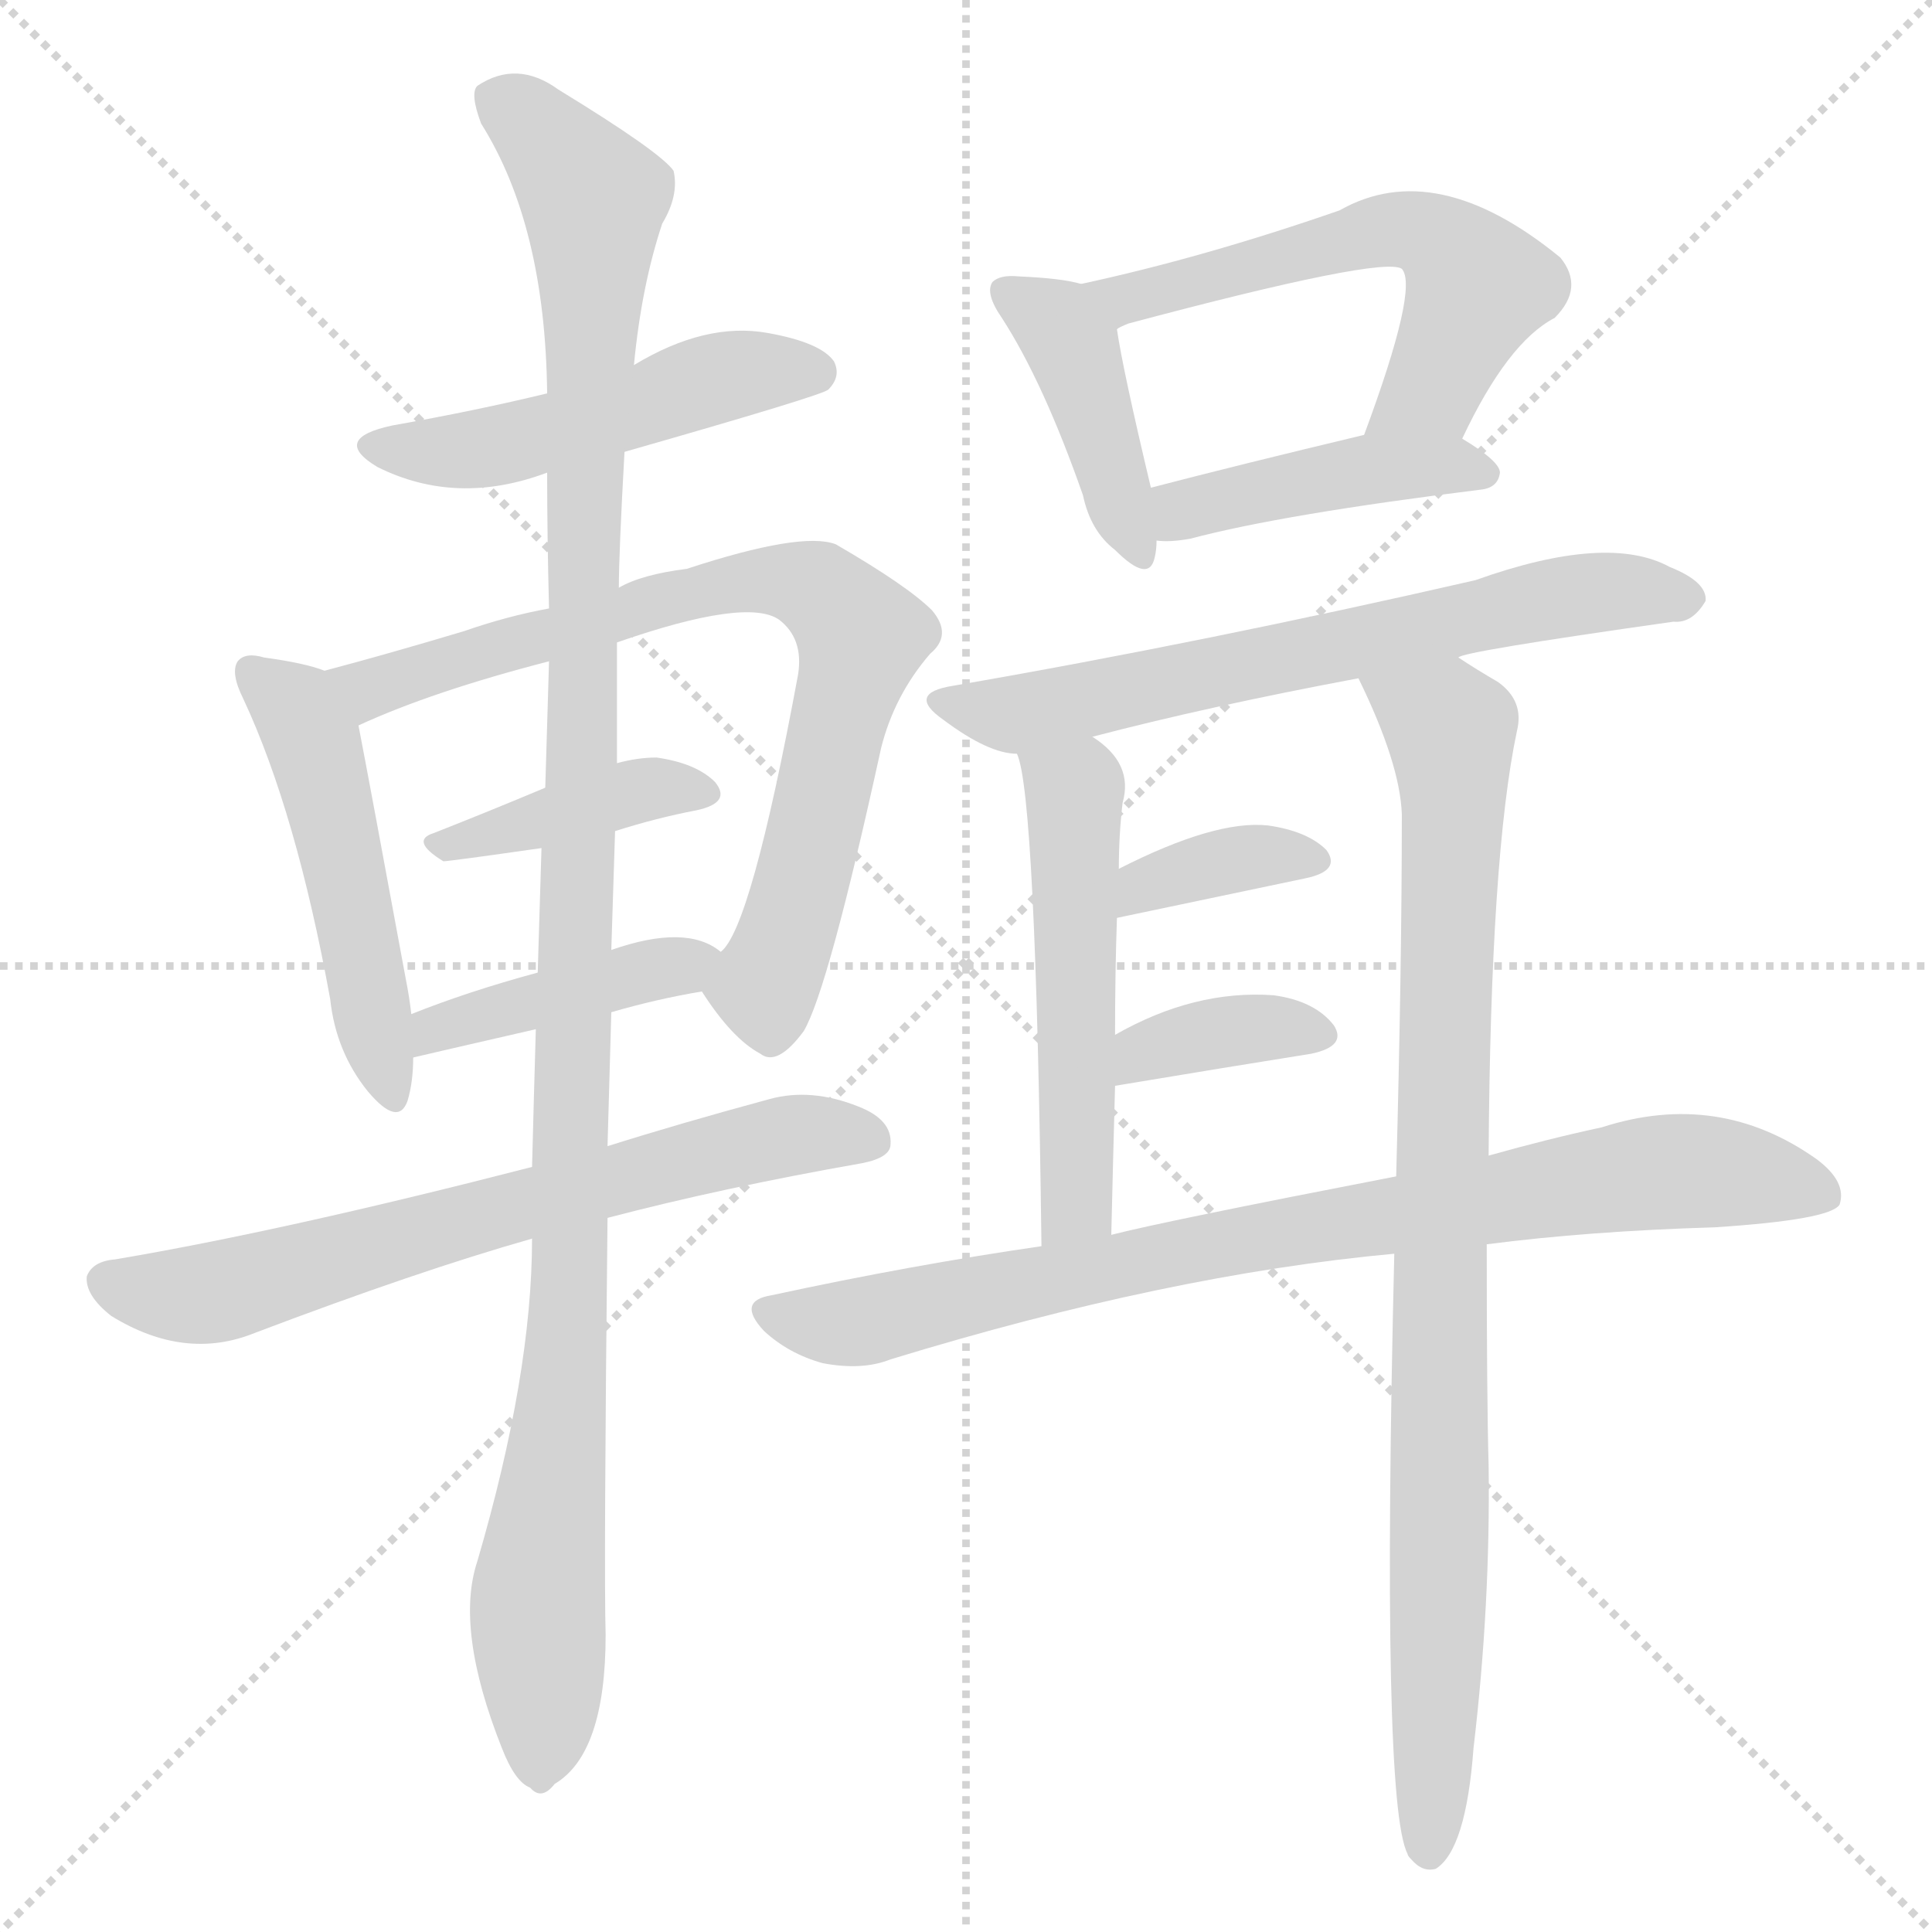 <svg version="1.1" viewBox="0 0 1024 1024" xmlns="http://www.w3.org/2000/svg">
  <g stroke="lightgray" stroke-dasharray="1,1" stroke-width="1" transform="scale(4, 4)">
    <line x1="0" y1="0" x2="256" y2="256"></line>
    <line x1="256" y1="0" x2="0" y2="256"></line>
    <line x1="128" y1="0" x2="128" y2="256"></line>
    <line x1="0" y1="128" x2="256" y2="128"></line>
  </g>
<g transform="scale(1, -1) translate(0, -900)">
   <style type="text/css">
    @keyframes keyframes0 {
      from {
       stroke: blue;
       stroke-dashoffset: 494;
       stroke-width: 128;
       }
       62% {
       animation-timing-function: step-end;
       stroke: blue;
       stroke-dashoffset: 0;
       stroke-width: 128;
       }
       to {
       stroke: black;
       stroke-width: 1024;
       }
       }
       #make-me-a-hanzi-animation-0 {
         animation: keyframes0 0.652s both;
         animation-delay: 0s;
         animation-timing-function: linear;
       }
    @keyframes keyframes1 {
      from {
       stroke: blue;
       stroke-dashoffset: 496;
       stroke-width: 128;
       }
       62% {
       animation-timing-function: step-end;
       stroke: blue;
       stroke-dashoffset: 0;
       stroke-width: 128;
       }
       to {
       stroke: black;
       stroke-width: 1024;
       }
       }
       #make-me-a-hanzi-animation-1 {
         animation: keyframes1 0.654s both;
         animation-delay: 0.652s;
         animation-timing-function: linear;
       }
    @keyframes keyframes2 {
      from {
       stroke: blue;
       stroke-dashoffset: 765;
       stroke-width: 128;
       }
       71% {
       animation-timing-function: step-end;
       stroke: blue;
       stroke-dashoffset: 0;
       stroke-width: 128;
       }
       to {
       stroke: black;
       stroke-width: 1024;
       }
       }
       #make-me-a-hanzi-animation-2 {
         animation: keyframes2 0.873s both;
         animation-delay: 1.306s;
         animation-timing-function: linear;
       }
    @keyframes keyframes3 {
      from {
       stroke: blue;
       stroke-dashoffset: 396;
       stroke-width: 128;
       }
       56% {
       animation-timing-function: step-end;
       stroke: blue;
       stroke-dashoffset: 0;
       stroke-width: 128;
       }
       to {
       stroke: black;
       stroke-width: 1024;
       }
       }
       #make-me-a-hanzi-animation-3 {
         animation: keyframes3 0.572s both;
         animation-delay: 2.178s;
         animation-timing-function: linear;
       }
    @keyframes keyframes4 {
      from {
       stroke: blue;
       stroke-dashoffset: 418;
       stroke-width: 128;
       }
       58% {
       animation-timing-function: step-end;
       stroke: blue;
       stroke-dashoffset: 0;
       stroke-width: 128;
       }
       to {
       stroke: black;
       stroke-width: 1024;
       }
       }
       #make-me-a-hanzi-animation-4 {
         animation: keyframes4 0.59s both;
         animation-delay: 2.75s;
         animation-timing-function: linear;
       }
    @keyframes keyframes5 {
      from {
       stroke: blue;
       stroke-dashoffset: 673;
       stroke-width: 128;
       }
       69% {
       animation-timing-function: step-end;
       stroke: blue;
       stroke-dashoffset: 0;
       stroke-width: 128;
       }
       to {
       stroke: black;
       stroke-width: 1024;
       }
       }
       #make-me-a-hanzi-animation-5 {
         animation: keyframes5 0.798s both;
         animation-delay: 3.341s;
         animation-timing-function: linear;
       }
    @keyframes keyframes6 {
      from {
       stroke: blue;
       stroke-dashoffset: 1160;
       stroke-width: 128;
       }
       79% {
       animation-timing-function: step-end;
       stroke: blue;
       stroke-dashoffset: 0;
       stroke-width: 128;
       }
       to {
       stroke: black;
       stroke-width: 1024;
       }
       }
       #make-me-a-hanzi-animation-6 {
         animation: keyframes6 1.194s both;
         animation-delay: 4.138s;
         animation-timing-function: linear;
       }
    @keyframes keyframes7 {
      from {
       stroke: blue;
       stroke-dashoffset: 414;
       stroke-width: 128;
       }
       57% {
       animation-timing-function: step-end;
       stroke: blue;
       stroke-dashoffset: 0;
       stroke-width: 128;
       }
       to {
       stroke: black;
       stroke-width: 1024;
       }
       }
       #make-me-a-hanzi-animation-7 {
         animation: keyframes7 0.587s both;
         animation-delay: 5.332s;
         animation-timing-function: linear;
       }
    @keyframes keyframes8 {
      from {
       stroke: blue;
       stroke-dashoffset: 566;
       stroke-width: 128;
       }
       65% {
       animation-timing-function: step-end;
       stroke: blue;
       stroke-dashoffset: 0;
       stroke-width: 128;
       }
       to {
       stroke: black;
       stroke-width: 1024;
       }
       }
       #make-me-a-hanzi-animation-8 {
         animation: keyframes8 0.711s both;
         animation-delay: 5.919s;
         animation-timing-function: linear;
       }
    @keyframes keyframes9 {
      from {
       stroke: blue;
       stroke-dashoffset: 431;
       stroke-width: 128;
       }
       58% {
       animation-timing-function: step-end;
       stroke: blue;
       stroke-dashoffset: 0;
       stroke-width: 128;
       }
       to {
       stroke: black;
       stroke-width: 1024;
       }
       }
       #make-me-a-hanzi-animation-9 {
         animation: keyframes9 0.601s both;
         animation-delay: 6.63s;
         animation-timing-function: linear;
       }
    @keyframes keyframes10 {
      from {
       stroke: blue;
       stroke-dashoffset: 656;
       stroke-width: 128;
       }
       68% {
       animation-timing-function: step-end;
       stroke: blue;
       stroke-dashoffset: 0;
       stroke-width: 128;
       }
       to {
       stroke: black;
       stroke-width: 1024;
       }
       }
       #make-me-a-hanzi-animation-10 {
         animation: keyframes10 0.784s both;
         animation-delay: 7.231s;
         animation-timing-function: linear;
       }
    @keyframes keyframes11 {
      from {
       stroke: blue;
       stroke-dashoffset: 521;
       stroke-width: 128;
       }
       63% {
       animation-timing-function: step-end;
       stroke: blue;
       stroke-dashoffset: 0;
       stroke-width: 128;
       }
       to {
       stroke: black;
       stroke-width: 1024;
       }
       }
       #make-me-a-hanzi-animation-11 {
         animation: keyframes11 0.674s both;
         animation-delay: 8.014s;
         animation-timing-function: linear;
       }
    @keyframes keyframes12 {
      from {
       stroke: blue;
       stroke-dashoffset: 896;
       stroke-width: 128;
       }
       74% {
       animation-timing-function: step-end;
       stroke: blue;
       stroke-dashoffset: 0;
       stroke-width: 128;
       }
       to {
       stroke: black;
       stroke-width: 1024;
       }
       }
       #make-me-a-hanzi-animation-12 {
         animation: keyframes12 0.979s both;
         animation-delay: 8.688s;
         animation-timing-function: linear;
       }
    @keyframes keyframes13 {
      from {
       stroke: blue;
       stroke-dashoffset: 361;
       stroke-width: 128;
       }
       54% {
       animation-timing-function: step-end;
       stroke: blue;
       stroke-dashoffset: 0;
       stroke-width: 128;
       }
       to {
       stroke: black;
       stroke-width: 1024;
       }
       }
       #make-me-a-hanzi-animation-13 {
         animation: keyframes13 0.544s both;
         animation-delay: 9.668s;
         animation-timing-function: linear;
       }
    @keyframes keyframes14 {
      from {
       stroke: blue;
       stroke-dashoffset: 363;
       stroke-width: 128;
       }
       54% {
       animation-timing-function: step-end;
       stroke: blue;
       stroke-dashoffset: 0;
       stroke-width: 128;
       }
       to {
       stroke: black;
       stroke-width: 1024;
       }
       }
       #make-me-a-hanzi-animation-14 {
         animation: keyframes14 0.545s both;
         animation-delay: 10.211s;
         animation-timing-function: linear;
       }
    @keyframes keyframes15 {
      from {
       stroke: blue;
       stroke-dashoffset: 825;
       stroke-width: 128;
       }
       73% {
       animation-timing-function: step-end;
       stroke: blue;
       stroke-dashoffset: 0;
       stroke-width: 128;
       }
       to {
       stroke: black;
       stroke-width: 1024;
       }
       }
       #make-me-a-hanzi-animation-15 {
         animation: keyframes15 0.921s both;
         animation-delay: 10.757s;
         animation-timing-function: linear;
       }
</style>
<path d="M 331.0 660.5 Q 436.0 690.5 439.0 693.5 Q 446.0 700.5 442.0 708.5 Q 435.0 718.5 407.0 723.5 Q 374.0 729.5 336.0 706.5 L 290.0 691.5 Q 253.0 682.5 208.0 674.5 Q 175.0 667.5 200.0 652.5 Q 242.0 631.5 290.0 649.5 L 331.0 660.5 Z" fill="lightgray"></path> 
<path d="M 172.0 544.5 Q 162.0 548.5 140.0 551.5 Q 130.0 554.5 126.0 549.5 Q 122.0 543.5 129.0 529.5 Q 157.0 469.5 175.0 370.5 Q 178.0 342.5 195.0 321.5 Q 211.0 302.5 216.0 316.5 Q 219.0 326.5 219.0 339.5 L 218.0 362.5 Q 217.0 371.5 215.0 381.5 Q 196.0 484.5 190.0 515.5 C 185.0 540.5 185.0 540.5 172.0 544.5 Z" fill="lightgray"></path> 
<path d="M 372.0 374.5 Q 388.0 349.5 403.0 341.5 Q 412.0 334.5 426.0 353.5 Q 439.0 375.5 467.0 503.5 Q 474.0 531.5 493.0 553.5 Q 505.0 563.5 494.0 576.5 Q 481.0 589.5 443.0 611.5 Q 425.0 618.5 364.0 598.5 Q 340.0 595.5 328.0 588.5 L 291.0 577.5 Q 269.0 573.5 246.0 565.5 Q 206.0 553.5 172.0 544.5 C 143.0 536.5 162.0 503.5 190.0 515.5 Q 229.0 533.5 291.0 549.5 L 327.0 559.5 Q 396.0 583.5 413.0 571.5 Q 426.0 561.5 423.0 542.5 Q 398.0 407.5 382.0 395.5 C 370.0 376.5 370.0 376.5 372.0 374.5 Z" fill="lightgray"></path> 
<path d="M 326.0 459.5 Q 348.0 466.5 369.0 470.5 Q 388.0 474.5 379.0 485.5 Q 369.0 495.5 348.0 498.5 Q 338.0 498.5 327.0 495.5 L 289.0 482.5 Q 258.0 469.5 230.0 458.5 Q 217.0 454.5 235.0 443.5 Q 238.0 443.5 287.0 450.5 L 326.0 459.5 Z" fill="lightgray"></path> 
<path d="M 324.0 363.5 Q 348.0 370.5 372.0 374.5 C 402.0 379.5 404.0 380.5 382.0 395.5 Q 364.0 410.5 324.0 396.5 L 285.0 384.5 Q 248.0 374.5 218.0 362.5 C 190.0 351.5 190.0 332.5 219.0 339.5 Q 223.0 340.5 284.0 354.5 L 324.0 363.5 Z" fill="lightgray"></path> 
<path d="M 322.0 254.5 Q 383.0 270.5 457.0 283.5 Q 472.0 286.5 472.0 293.5 Q 473.0 306.5 455.0 313.5 Q 430.0 323.5 408.0 317.5 Q 360.0 304.5 322.0 292.5 L 282.0 281.5 Q 150.0 247.5 61.0 232.5 Q 49.0 231.5 46.0 223.5 Q 45.0 213.5 59.0 202.5 Q 98.0 178.5 135.0 193.5 Q 222.0 226.5 282.0 243.5 L 322.0 254.5 Z" fill="lightgray"></path> 
<path d="M 282.0 243.5 Q 282.0 171.5 253.0 72.5 Q 241.0 36.5 266.0 -26.5 Q 273.0 -44.5 281.0 -47.5 Q 287.0 -54.5 294.0 -45.5 Q 321.0 -29.5 321.0 33.5 Q 320.0 67.5 322.0 254.5 L 322.0 292.5 Q 323.0 326.5 324.0 363.5 L 324.0 396.5 Q 325.0 427.5 326.0 459.5 L 327.0 495.5 Q 327.0 526.5 327.0 559.5 L 328.0 588.5 Q 328.0 606.5 331.0 660.5 L 336.0 706.5 Q 340.0 748.5 351.0 781.5 Q 360.0 796.5 357.0 809.5 Q 350.0 819.5 296.0 852.5 Q 274.0 868.5 253.0 854.5 Q 249.0 850.5 255.0 834.5 Q 289.0 780.5 290.0 691.5 L 290.0 649.5 Q 290.0 615.5 291.0 577.5 L 291.0 549.5 Q 290.0 516.5 289.0 482.5 L 287.0 450.5 Q 286.0 419.5 285.0 384.5 L 284.0 354.5 Q 283.0 320.5 282.0 281.5 L 282.0 243.5 Z" fill="lightgray"></path> 
<path d="M 573.0 749.5 Q 563.0 752.5 540.0 753.5 Q 530.0 754.5 526.0 750.5 Q 522.0 744.5 531.0 731.5 Q 553.0 697.5 574.0 637.5 Q 578.0 618.5 591.0 608.5 Q 609.0 590.5 612.0 604.5 Q 613.0 608.5 613.0 613.5 L 610.0 641.5 Q 595.0 704.5 592.0 725.5 C 589.0 745.5 589.0 745.5 573.0 749.5 Z" fill="lightgray"></path> 
<path d="M 775.0 667.5 Q 799.0 718.5 824.0 731.5 Q 840.0 747.5 827.0 763.5 Q 761.0 817.5 710.0 788.5 Q 638.0 763.5 573.0 749.5 C 544.0 743.5 564.0 714.5 592.0 725.5 Q 593.0 726.5 598.0 728.5 Q 733.0 764.5 743.0 757.5 Q 752.0 747.5 723.0 669.5 C 713.0 641.5 762.0 640.5 775.0 667.5 Z" fill="lightgray"></path> 
<path d="M 613.0 613.5 Q 620.0 612.5 631.0 614.5 Q 680.0 627.5 785.0 640.5 Q 794.0 641.5 795.0 649.5 Q 795.0 655.5 775.0 667.5 C 758.0 677.5 752.0 676.5 723.0 669.5 Q 656.0 653.5 610.0 641.5 C 581.0 633.5 583.0 615.5 613.0 613.5 Z" fill="lightgray"></path> 
<path d="M 773.0 551.5 Q 774.0 554.5 887.0 570.5 Q 897.0 569.5 904.0 581.5 Q 905.0 591.5 885.0 599.5 Q 852.0 617.5 782.0 592.5 Q 638.0 559.5 505.0 536.5 Q 480.0 532.5 500.0 518.5 Q 524.0 500.5 539.0 500.5 L 579.0 509.5 Q 640.0 525.5 720.0 540.5 L 773.0 551.5 Z" fill="lightgray"></path> 
<path d="M 539.0 500.5 Q 549.0 479.5 552.0 239.5 C 552.0 209.5 588.0 215.5 589.0 245.5 Q 590.0 287.5 591.0 324.5 L 591.0 351.5 Q 591.0 384.5 592.0 413.5 L 593.0 439.5 Q 593.0 457.5 595.0 474.5 Q 601.0 495.5 579.0 509.5 C 555.0 527.5 531.0 529.5 539.0 500.5 Z" fill="lightgray"></path> 
<path d="M 739.0 235.5 Q 732.0 -55.5 746.0 -82.5 Q 746.0 -83.5 748.0 -85.5 Q 754.0 -92.5 761.0 -90.5 Q 777.0 -80.5 781.0 -26.5 Q 790.0 49.5 789.0 123.5 Q 788.0 157.5 788.0 240.5 L 789.0 287.5 Q 790.0 446.5 804.0 512.5 Q 808.0 528.5 794.0 538.5 Q 782.0 545.5 773.0 551.5 C 748.0 567.5 707.0 567.5 720.0 540.5 Q 742.0 495.5 743.0 468.5 Q 743.0 387.5 740.0 276.5 L 739.0 235.5 Z" fill="lightgray"></path> 
<path d="M 592.0 413.5 Q 649.0 425.5 692.0 434.5 Q 711.0 438.5 703.0 449.5 Q 693.0 459.5 672.0 462.5 Q 644.0 465.5 593.0 439.5 C 566.0 426.5 563.0 407.5 592.0 413.5 Z" fill="lightgray"></path> 
<path d="M 591.0 324.5 Q 651.0 334.5 695.0 341.5 Q 714.0 345.5 707.0 356.5 Q 697.0 369.5 675.0 372.5 Q 633.0 375.5 591.0 351.5 C 565.0 336.5 561.0 319.5 591.0 324.5 Z" fill="lightgray"></path> 
<path d="M 552.0 239.5 Q 483.0 229.5 409.0 213.5 Q 390.0 210.5 405.0 194.5 Q 418.0 182.5 436.0 177.5 Q 457.0 173.5 472.0 179.5 Q 619.0 224.5 739.0 235.5 L 788.0 240.5 Q 842.0 247.5 909.0 249.5 Q 970.0 253.5 975.0 261.5 Q 979.0 273.5 963.0 285.5 Q 911.0 322.5 849.0 302.5 Q 821.0 296.5 789.0 287.5 L 740.0 276.5 Q 616.0 252.5 589.0 245.5 L 552.0 239.5 Z" fill="lightgray"></path> 
      <clipPath id="make-me-a-hanzi-clip-0">
      <path d="M 331.0 660.5 Q 436.0 690.5 439.0 693.5 Q 446.0 700.5 442.0 708.5 Q 435.0 718.5 407.0 723.5 Q 374.0 729.5 336.0 706.5 L 290.0 691.5 Q 253.0 682.5 208.0 674.5 Q 175.0 667.5 200.0 652.5 Q 242.0 631.5 290.0 649.5 L 331.0 660.5 Z" fill="lightgray"></path>
      </clipPath>
      <path clip-path="url(#make-me-a-hanzi-clip-0)" d="M 201.0 664.5 L 225.0 659.5 L 262.0 663.5 L 388.0 701.5 L 433.0 702.5 " fill="none" id="make-me-a-hanzi-animation-0" stroke-dasharray="366 732" stroke-linecap="round"></path>

      <clipPath id="make-me-a-hanzi-clip-1">
      <path d="M 172.0 544.5 Q 162.0 548.5 140.0 551.5 Q 130.0 554.5 126.0 549.5 Q 122.0 543.5 129.0 529.5 Q 157.0 469.5 175.0 370.5 Q 178.0 342.5 195.0 321.5 Q 211.0 302.5 216.0 316.5 Q 219.0 326.5 219.0 339.5 L 218.0 362.5 Q 217.0 371.5 215.0 381.5 Q 196.0 484.5 190.0 515.5 C 185.0 540.5 185.0 540.5 172.0 544.5 Z" fill="lightgray"></path>
      </clipPath>
      <path clip-path="url(#make-me-a-hanzi-clip-1)" d="M 134.0 544.5 L 154.0 527.5 L 166.0 506.5 L 206.0 321.5 " fill="none" id="make-me-a-hanzi-animation-1" stroke-dasharray="368 736" stroke-linecap="round"></path>

      <clipPath id="make-me-a-hanzi-clip-2">
      <path d="M 372.0 374.5 Q 388.0 349.5 403.0 341.5 Q 412.0 334.5 426.0 353.5 Q 439.0 375.5 467.0 503.5 Q 474.0 531.5 493.0 553.5 Q 505.0 563.5 494.0 576.5 Q 481.0 589.5 443.0 611.5 Q 425.0 618.5 364.0 598.5 Q 340.0 595.5 328.0 588.5 L 291.0 577.5 Q 269.0 573.5 246.0 565.5 Q 206.0 553.5 172.0 544.5 C 143.0 536.5 162.0 503.5 190.0 515.5 Q 229.0 533.5 291.0 549.5 L 327.0 559.5 Q 396.0 583.5 413.0 571.5 Q 426.0 561.5 423.0 542.5 Q 398.0 407.5 382.0 395.5 C 370.0 376.5 370.0 376.5 372.0 374.5 Z" fill="lightgray"></path>
      </clipPath>
      <path clip-path="url(#make-me-a-hanzi-clip-2)" d="M 180.0 542.5 L 203.0 536.5 L 377.0 589.5 L 411.0 593.5 L 434.0 587.5 L 456.0 562.5 L 431.0 451.5 L 405.0 377.5 L 409.0 358.5 " fill="none" id="make-me-a-hanzi-animation-2" stroke-dasharray="637 1274" stroke-linecap="round"></path>

      <clipPath id="make-me-a-hanzi-clip-3">
      <path d="M 326.0 459.5 Q 348.0 466.5 369.0 470.5 Q 388.0 474.5 379.0 485.5 Q 369.0 495.5 348.0 498.5 Q 338.0 498.5 327.0 495.5 L 289.0 482.5 Q 258.0 469.5 230.0 458.5 Q 217.0 454.5 235.0 443.5 Q 238.0 443.5 287.0 450.5 L 326.0 459.5 Z" fill="lightgray"></path>
      </clipPath>
      <path clip-path="url(#make-me-a-hanzi-clip-3)" d="M 236.0 452.5 L 336.0 480.5 L 372.0 479.5 " fill="none" id="make-me-a-hanzi-animation-3" stroke-dasharray="268 536" stroke-linecap="round"></path>

      <clipPath id="make-me-a-hanzi-clip-4">
      <path d="M 324.0 363.5 Q 348.0 370.5 372.0 374.5 C 402.0 379.5 404.0 380.5 382.0 395.5 Q 364.0 410.5 324.0 396.5 L 285.0 384.5 Q 248.0 374.5 218.0 362.5 C 190.0 351.5 190.0 332.5 219.0 339.5 Q 223.0 340.5 284.0 354.5 L 324.0 363.5 Z" fill="lightgray"></path>
      </clipPath>
      <path clip-path="url(#make-me-a-hanzi-clip-4)" d="M 220.0 345.5 L 241.0 358.5 L 374.0 392.5 " fill="none" id="make-me-a-hanzi-animation-4" stroke-dasharray="290 580" stroke-linecap="round"></path>

      <clipPath id="make-me-a-hanzi-clip-5">
      <path d="M 322.0 254.5 Q 383.0 270.5 457.0 283.5 Q 472.0 286.5 472.0 293.5 Q 473.0 306.5 455.0 313.5 Q 430.0 323.5 408.0 317.5 Q 360.0 304.5 322.0 292.5 L 282.0 281.5 Q 150.0 247.5 61.0 232.5 Q 49.0 231.5 46.0 223.5 Q 45.0 213.5 59.0 202.5 Q 98.0 178.5 135.0 193.5 Q 222.0 226.5 282.0 243.5 L 322.0 254.5 Z" fill="lightgray"></path>
      </clipPath>
      <path clip-path="url(#make-me-a-hanzi-clip-5)" d="M 56.0 220.5 L 110.0 214.5 L 390.0 292.5 L 418.0 298.5 L 461.0 296.5 " fill="none" id="make-me-a-hanzi-animation-5" stroke-dasharray="545 1090" stroke-linecap="round"></path>

      <clipPath id="make-me-a-hanzi-clip-6">
      <path d="M 282.0 243.5 Q 282.0 171.5 253.0 72.5 Q 241.0 36.5 266.0 -26.5 Q 273.0 -44.5 281.0 -47.5 Q 287.0 -54.5 294.0 -45.5 Q 321.0 -29.5 321.0 33.5 Q 320.0 67.5 322.0 254.5 L 322.0 292.5 Q 323.0 326.5 324.0 363.5 L 324.0 396.5 Q 325.0 427.5 326.0 459.5 L 327.0 495.5 Q 327.0 526.5 327.0 559.5 L 328.0 588.5 Q 328.0 606.5 331.0 660.5 L 336.0 706.5 Q 340.0 748.5 351.0 781.5 Q 360.0 796.5 357.0 809.5 Q 350.0 819.5 296.0 852.5 Q 274.0 868.5 253.0 854.5 Q 249.0 850.5 255.0 834.5 Q 289.0 780.5 290.0 691.5 L 290.0 649.5 Q 290.0 615.5 291.0 577.5 L 291.0 549.5 Q 290.0 516.5 289.0 482.5 L 287.0 450.5 Q 286.0 419.5 285.0 384.5 L 284.0 354.5 Q 283.0 320.5 282.0 281.5 L 282.0 243.5 Z" fill="lightgray"></path>
      </clipPath>
      <path clip-path="url(#make-me-a-hanzi-clip-6)" d="M 264.0 848.5 L 315.0 794.5 L 304.0 241.5 L 285.0 50.5 L 286.0 -34.5 " fill="none" id="make-me-a-hanzi-animation-6" stroke-dasharray="1032 2064" stroke-linecap="round"></path>

      <clipPath id="make-me-a-hanzi-clip-7">
      <path d="M 573.0 749.5 Q 563.0 752.5 540.0 753.5 Q 530.0 754.5 526.0 750.5 Q 522.0 744.5 531.0 731.5 Q 553.0 697.5 574.0 637.5 Q 578.0 618.5 591.0 608.5 Q 609.0 590.5 612.0 604.5 Q 613.0 608.5 613.0 613.5 L 610.0 641.5 Q 595.0 704.5 592.0 725.5 C 589.0 745.5 589.0 745.5 573.0 749.5 Z" fill="lightgray"></path>
      </clipPath>
      <path clip-path="url(#make-me-a-hanzi-clip-7)" d="M 534.0 745.5 L 557.0 730.5 L 568.0 714.5 L 602.0 608.5 " fill="none" id="make-me-a-hanzi-animation-7" stroke-dasharray="286 572" stroke-linecap="round"></path>

      <clipPath id="make-me-a-hanzi-clip-8">
      <path d="M 775.0 667.5 Q 799.0 718.5 824.0 731.5 Q 840.0 747.5 827.0 763.5 Q 761.0 817.5 710.0 788.5 Q 638.0 763.5 573.0 749.5 C 544.0 743.5 564.0 714.5 592.0 725.5 Q 593.0 726.5 598.0 728.5 Q 733.0 764.5 743.0 757.5 Q 752.0 747.5 723.0 669.5 C 713.0 641.5 762.0 640.5 775.0 667.5 Z" fill="lightgray"></path>
      </clipPath>
      <path clip-path="url(#make-me-a-hanzi-clip-8)" d="M 581.0 746.5 L 608.0 741.5 L 728.0 776.5 L 755.0 776.5 L 775.0 761.5 L 782.0 747.5 L 756.0 692.5 L 730.0 680.5 " fill="none" id="make-me-a-hanzi-animation-8" stroke-dasharray="438 876" stroke-linecap="round"></path>

      <clipPath id="make-me-a-hanzi-clip-9">
      <path d="M 613.0 613.5 Q 620.0 612.5 631.0 614.5 Q 680.0 627.5 785.0 640.5 Q 794.0 641.5 795.0 649.5 Q 795.0 655.5 775.0 667.5 C 758.0 677.5 752.0 676.5 723.0 669.5 Q 656.0 653.5 610.0 641.5 C 581.0 633.5 583.0 615.5 613.0 613.5 Z" fill="lightgray"></path>
      </clipPath>
      <path clip-path="url(#make-me-a-hanzi-clip-9)" d="M 617.0 621.5 L 632.0 631.5 L 703.0 647.5 L 768.0 653.5 L 786.0 649.5 " fill="none" id="make-me-a-hanzi-animation-9" stroke-dasharray="303 606" stroke-linecap="round"></path>

      <clipPath id="make-me-a-hanzi-clip-10">
      <path d="M 773.0 551.5 Q 774.0 554.5 887.0 570.5 Q 897.0 569.5 904.0 581.5 Q 905.0 591.5 885.0 599.5 Q 852.0 617.5 782.0 592.5 Q 638.0 559.5 505.0 536.5 Q 480.0 532.5 500.0 518.5 Q 524.0 500.5 539.0 500.5 L 579.0 509.5 Q 640.0 525.5 720.0 540.5 L 773.0 551.5 Z" fill="lightgray"></path>
      </clipPath>
      <path clip-path="url(#make-me-a-hanzi-clip-10)" d="M 501.0 528.5 L 537.0 521.5 L 831.0 584.5 L 894.0 582.5 " fill="none" id="make-me-a-hanzi-animation-10" stroke-dasharray="528 1056" stroke-linecap="round"></path>

      <clipPath id="make-me-a-hanzi-clip-11">
      <path d="M 539.0 500.5 Q 549.0 479.5 552.0 239.5 C 552.0 209.5 588.0 215.5 589.0 245.5 Q 590.0 287.5 591.0 324.5 L 591.0 351.5 Q 591.0 384.5 592.0 413.5 L 593.0 439.5 Q 593.0 457.5 595.0 474.5 Q 601.0 495.5 579.0 509.5 C 555.0 527.5 531.0 529.5 539.0 500.5 Z" fill="lightgray"></path>
      </clipPath>
      <path clip-path="url(#make-me-a-hanzi-clip-11)" d="M 546.0 501.5 L 564.0 485.5 L 570.0 471.5 L 571.0 270.5 L 568.0 259.5 L 556.0 253.5 " fill="none" id="make-me-a-hanzi-animation-11" stroke-dasharray="393 786" stroke-linecap="round"></path>

      <clipPath id="make-me-a-hanzi-clip-12">
      <path d="M 739.0 235.5 Q 732.0 -55.5 746.0 -82.5 Q 746.0 -83.5 748.0 -85.5 Q 754.0 -92.5 761.0 -90.5 Q 777.0 -80.5 781.0 -26.5 Q 790.0 49.5 789.0 123.5 Q 788.0 157.5 788.0 240.5 L 789.0 287.5 Q 790.0 446.5 804.0 512.5 Q 808.0 528.5 794.0 538.5 Q 782.0 545.5 773.0 551.5 C 748.0 567.5 707.0 567.5 720.0 540.5 Q 742.0 495.5 743.0 468.5 Q 743.0 387.5 740.0 276.5 L 739.0 235.5 Z" fill="lightgray"></path>
      </clipPath>
      <path clip-path="url(#make-me-a-hanzi-clip-12)" d="M 728.0 533.5 L 767.0 516.5 L 770.0 503.5 L 757.0 -80.5 " fill="none" id="make-me-a-hanzi-animation-12" stroke-dasharray="768 1536" stroke-linecap="round"></path>

      <clipPath id="make-me-a-hanzi-clip-13">
      <path d="M 592.0 413.5 Q 649.0 425.5 692.0 434.5 Q 711.0 438.5 703.0 449.5 Q 693.0 459.5 672.0 462.5 Q 644.0 465.5 593.0 439.5 C 566.0 426.5 563.0 407.5 592.0 413.5 Z" fill="lightgray"></path>
      </clipPath>
      <path clip-path="url(#make-me-a-hanzi-clip-13)" d="M 599.0 419.5 L 607.0 432.5 L 636.0 440.5 L 675.0 447.5 L 695.0 443.5 " fill="none" id="make-me-a-hanzi-animation-13" stroke-dasharray="233 466" stroke-linecap="round"></path>

      <clipPath id="make-me-a-hanzi-clip-14">
      <path d="M 591.0 324.5 Q 651.0 334.5 695.0 341.5 Q 714.0 345.5 707.0 356.5 Q 697.0 369.5 675.0 372.5 Q 633.0 375.5 591.0 351.5 C 565.0 336.5 561.0 319.5 591.0 324.5 Z" fill="lightgray"></path>
      </clipPath>
      <path clip-path="url(#make-me-a-hanzi-clip-14)" d="M 599.0 331.5 L 606.0 342.5 L 656.0 354.5 L 698.0 351.5 " fill="none" id="make-me-a-hanzi-animation-14" stroke-dasharray="235 470" stroke-linecap="round"></path>

      <clipPath id="make-me-a-hanzi-clip-15">
      <path d="M 552.0 239.5 Q 483.0 229.5 409.0 213.5 Q 390.0 210.5 405.0 194.5 Q 418.0 182.5 436.0 177.5 Q 457.0 173.5 472.0 179.5 Q 619.0 224.5 739.0 235.5 L 788.0 240.5 Q 842.0 247.5 909.0 249.5 Q 970.0 253.5 975.0 261.5 Q 979.0 273.5 963.0 285.5 Q 911.0 322.5 849.0 302.5 Q 821.0 296.5 789.0 287.5 L 740.0 276.5 Q 616.0 252.5 589.0 245.5 L 552.0 239.5 Z" fill="lightgray"></path>
      </clipPath>
      <path clip-path="url(#make-me-a-hanzi-clip-15)" d="M 408.0 203.5 L 445.0 198.5 L 474.0 202.5 L 652.0 242.5 L 876.0 278.5 L 910.0 278.5 L 968.0 266.5 " fill="none" id="make-me-a-hanzi-animation-15" stroke-dasharray="697 1394" stroke-linecap="round"></path>

</g>
</svg>
